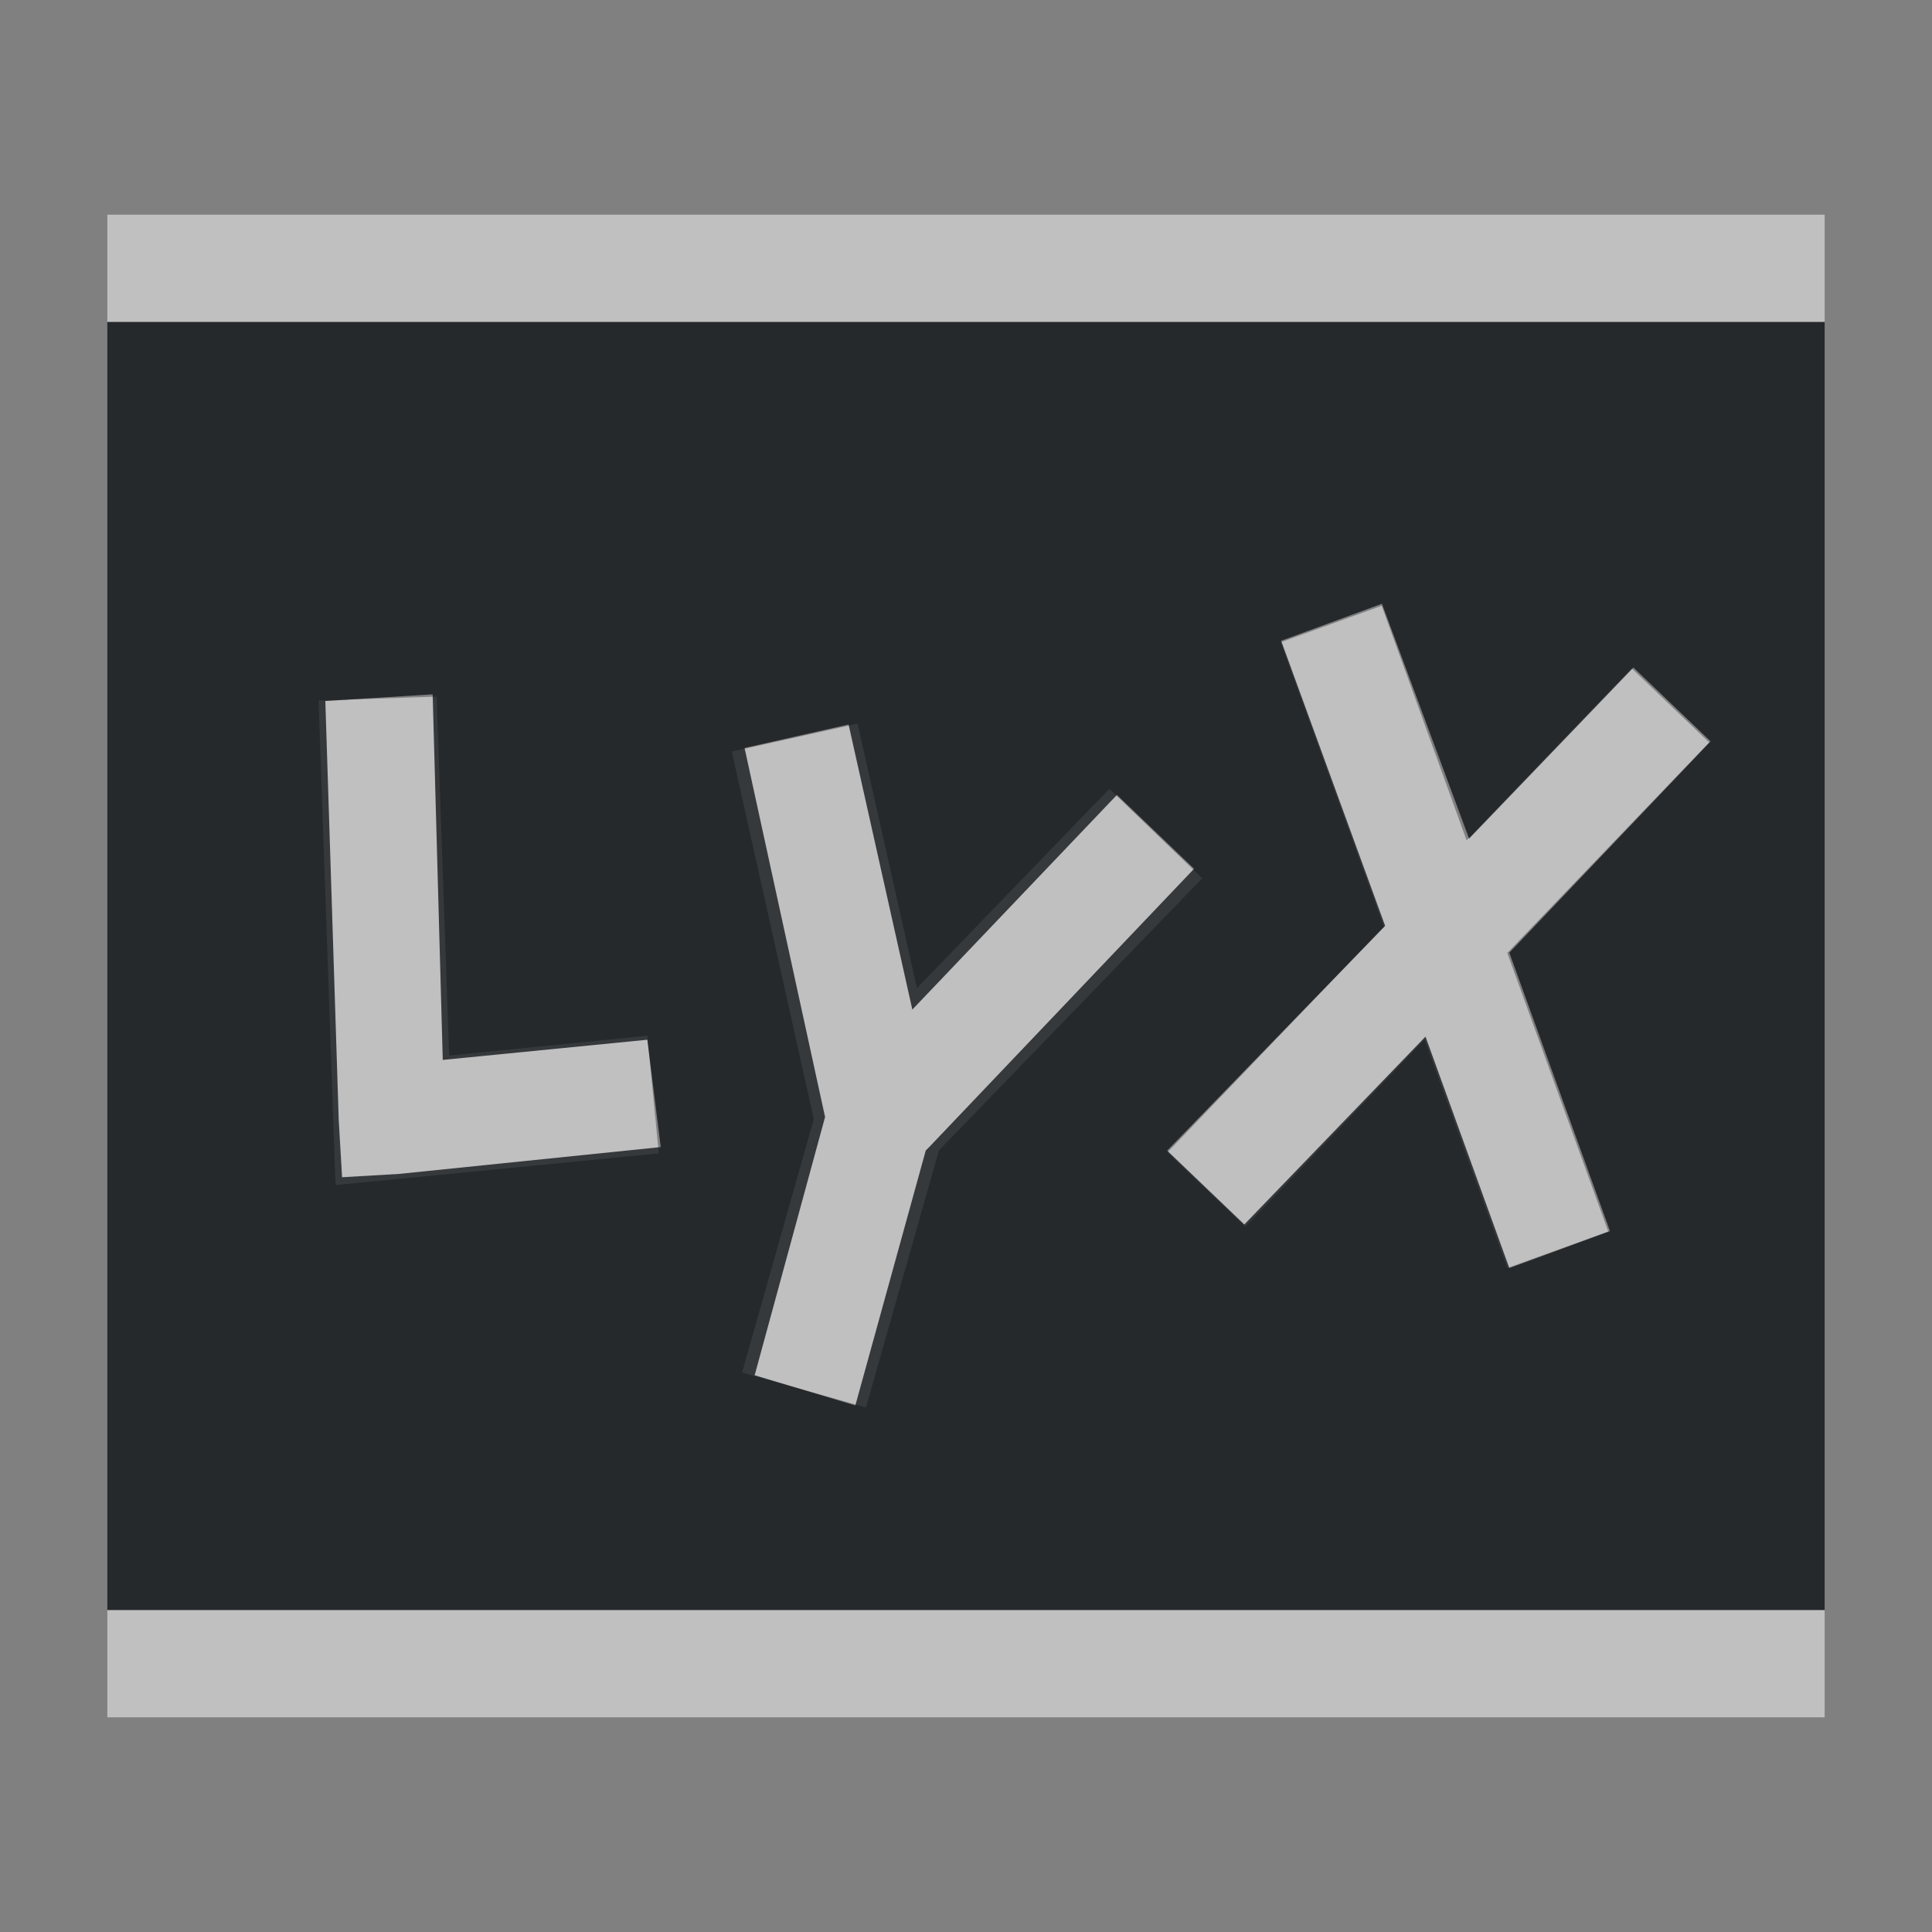 <?xml version="1.0" encoding="UTF-8"?>
<!-- Created with Inkscape (http://www.inkscape.org/) -->
<svg width="18" height="18" version="1.1" xml:space="preserve" xmlns="http://www.w3.org/2000/svg" xmlns:cc="http://creativecommons.org/ns#" xmlns:dc="http://purl.org/dc/elements/1.1/" xmlns:rdf="http://www.w3.org/1999/02/22-rdf-syntax-ns#"><rect width="100%" height="100%" fill="#808080" stroke="none"/><defs><style id="current-color-scheme" type="text/css">.ColorScheme-Text {color:#090d11;}.ColorScheme-Background{color:#ffffff;}</style></defs><g transform="translate(9399.6,-5035)"><path id="e" class="ColorScheme-Background" d="m-9398.6 5037v1h16v-1zm11.873 3.644-0.941 0.34 0.961 2.65-2.016 2.102 0.725 0.693 1.67-1.744 0.771 2.129 0.941-0.34-0.941-2.596 1.881-1.961-0.723-0.691-1.537 1.603zm-8.805 0.846-1.1 0.037 0.158 4.514 3.012-0.295-0.107-1.096-1.846 0.184zm3.922 0.252-1.172 0.26 0.764 3.424-0.668 2.361 1.154 0.326 0.68-2.395 2.453-2.535-0.865-0.834-1.793 1.857zm-6.99 8.258v1h16v-1z" style="fill-opacity:.5;fill:currentColor"/><path class="ColorScheme-Text" d="m-9398.6 5038v12h16v-12zm11.875 2.625 0.812 2.188 1.531-1.594 0.719 0.688-1.875 1.969 0.938 2.594-0.938 0.344-0.781-2.156-1.688 1.75-0.719-0.688 2.031-2.094-0.969-2.656zm-8.844 0.844 0.094 3.406 1.906-0.188 0.125 1-2.438 0.25-0.531 0.031-0.031-0.531-0.125-3.906zm3.875 0.281 0.594 2.656 1.906-2 0.719 0.688-2.469 2.594-0.031 0.031-0.656 2.375-0.938-0.281 0.656-2.406-0.75-3.438z" style="fill-opacity:.75;fill:currentColor"/></g></svg>
